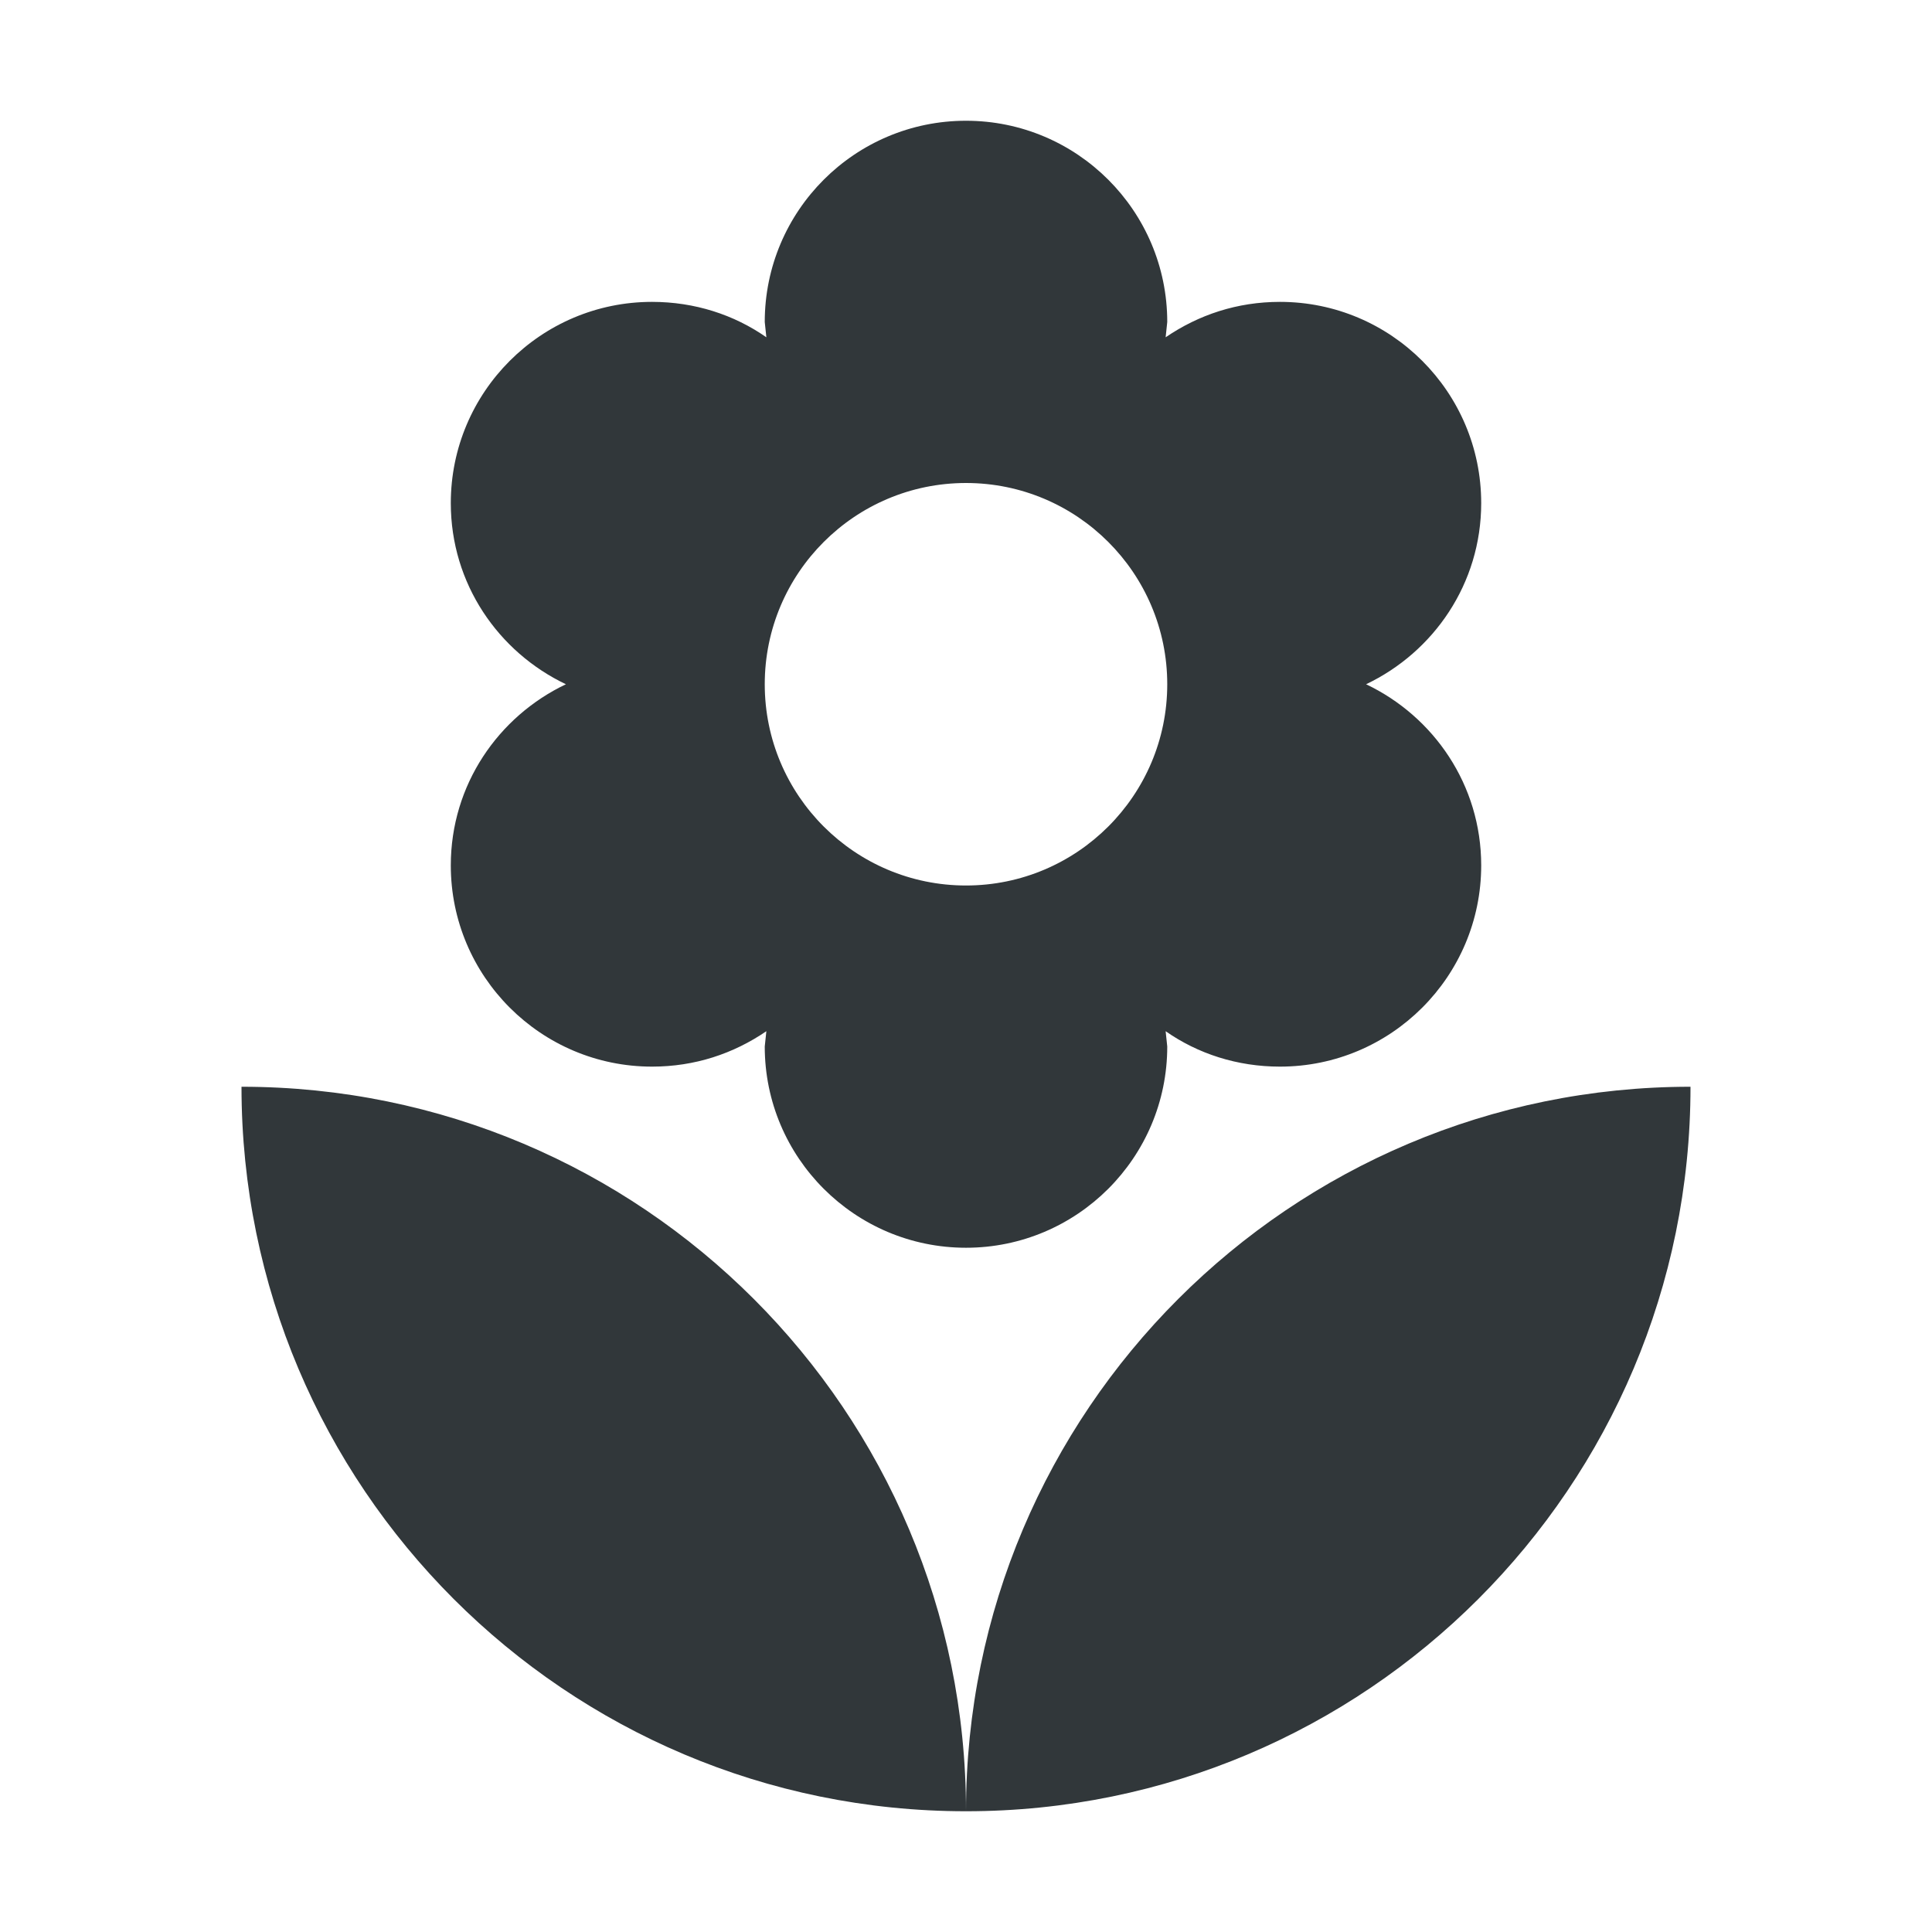 <svg width="24" height="24" viewBox="0 0 24 24" fill="none" xmlns="http://www.w3.org/2000/svg">
<path d="M12 22.5C16.97 22.5 21 18.47 21 13.5C16.03 13.5 12 17.53 12 22.5ZM5.6 10.75C5.6 12.13 6.72 13.25 8.1 13.25C8.63 13.25 9.11 13.09 9.52 12.81L9.5 13C9.5 14.38 10.62 15.5 12 15.5C13.38 15.5 14.5 14.38 14.5 13L14.48 12.81C14.88 13.09 15.37 13.25 15.9 13.25C17.28 13.25 18.4 12.13 18.4 10.75C18.4 9.75 17.81 8.9 16.97 8.5C17.81 8.1 18.4 7.25 18.4 6.25C18.4 4.87 17.28 3.75 15.9 3.75C15.37 3.75 14.89 3.91 14.48 4.19L14.5 4C14.5 2.62 13.38 1.5 12 1.5C10.62 1.5 9.5 2.62 9.5 4L9.52 4.19C9.12 3.91 8.63 3.75 8.1 3.75C6.72 3.75 5.6 4.87 5.6 6.25C5.6 7.25 6.19 8.1 7.03 8.5C6.19 8.9 5.6 9.75 5.6 10.75ZM12 6C13.38 6 14.5 7.12 14.5 8.5C14.5 9.88 13.38 11 12 11C10.62 11 9.5 9.88 9.5 8.5C9.5 7.12 10.62 6 12 6ZM3 13.5C3 18.47 7.03 22.5 12 22.5C12 17.53 7.97 13.5 3 13.5Z" fill="#31373A"/>
</svg>
